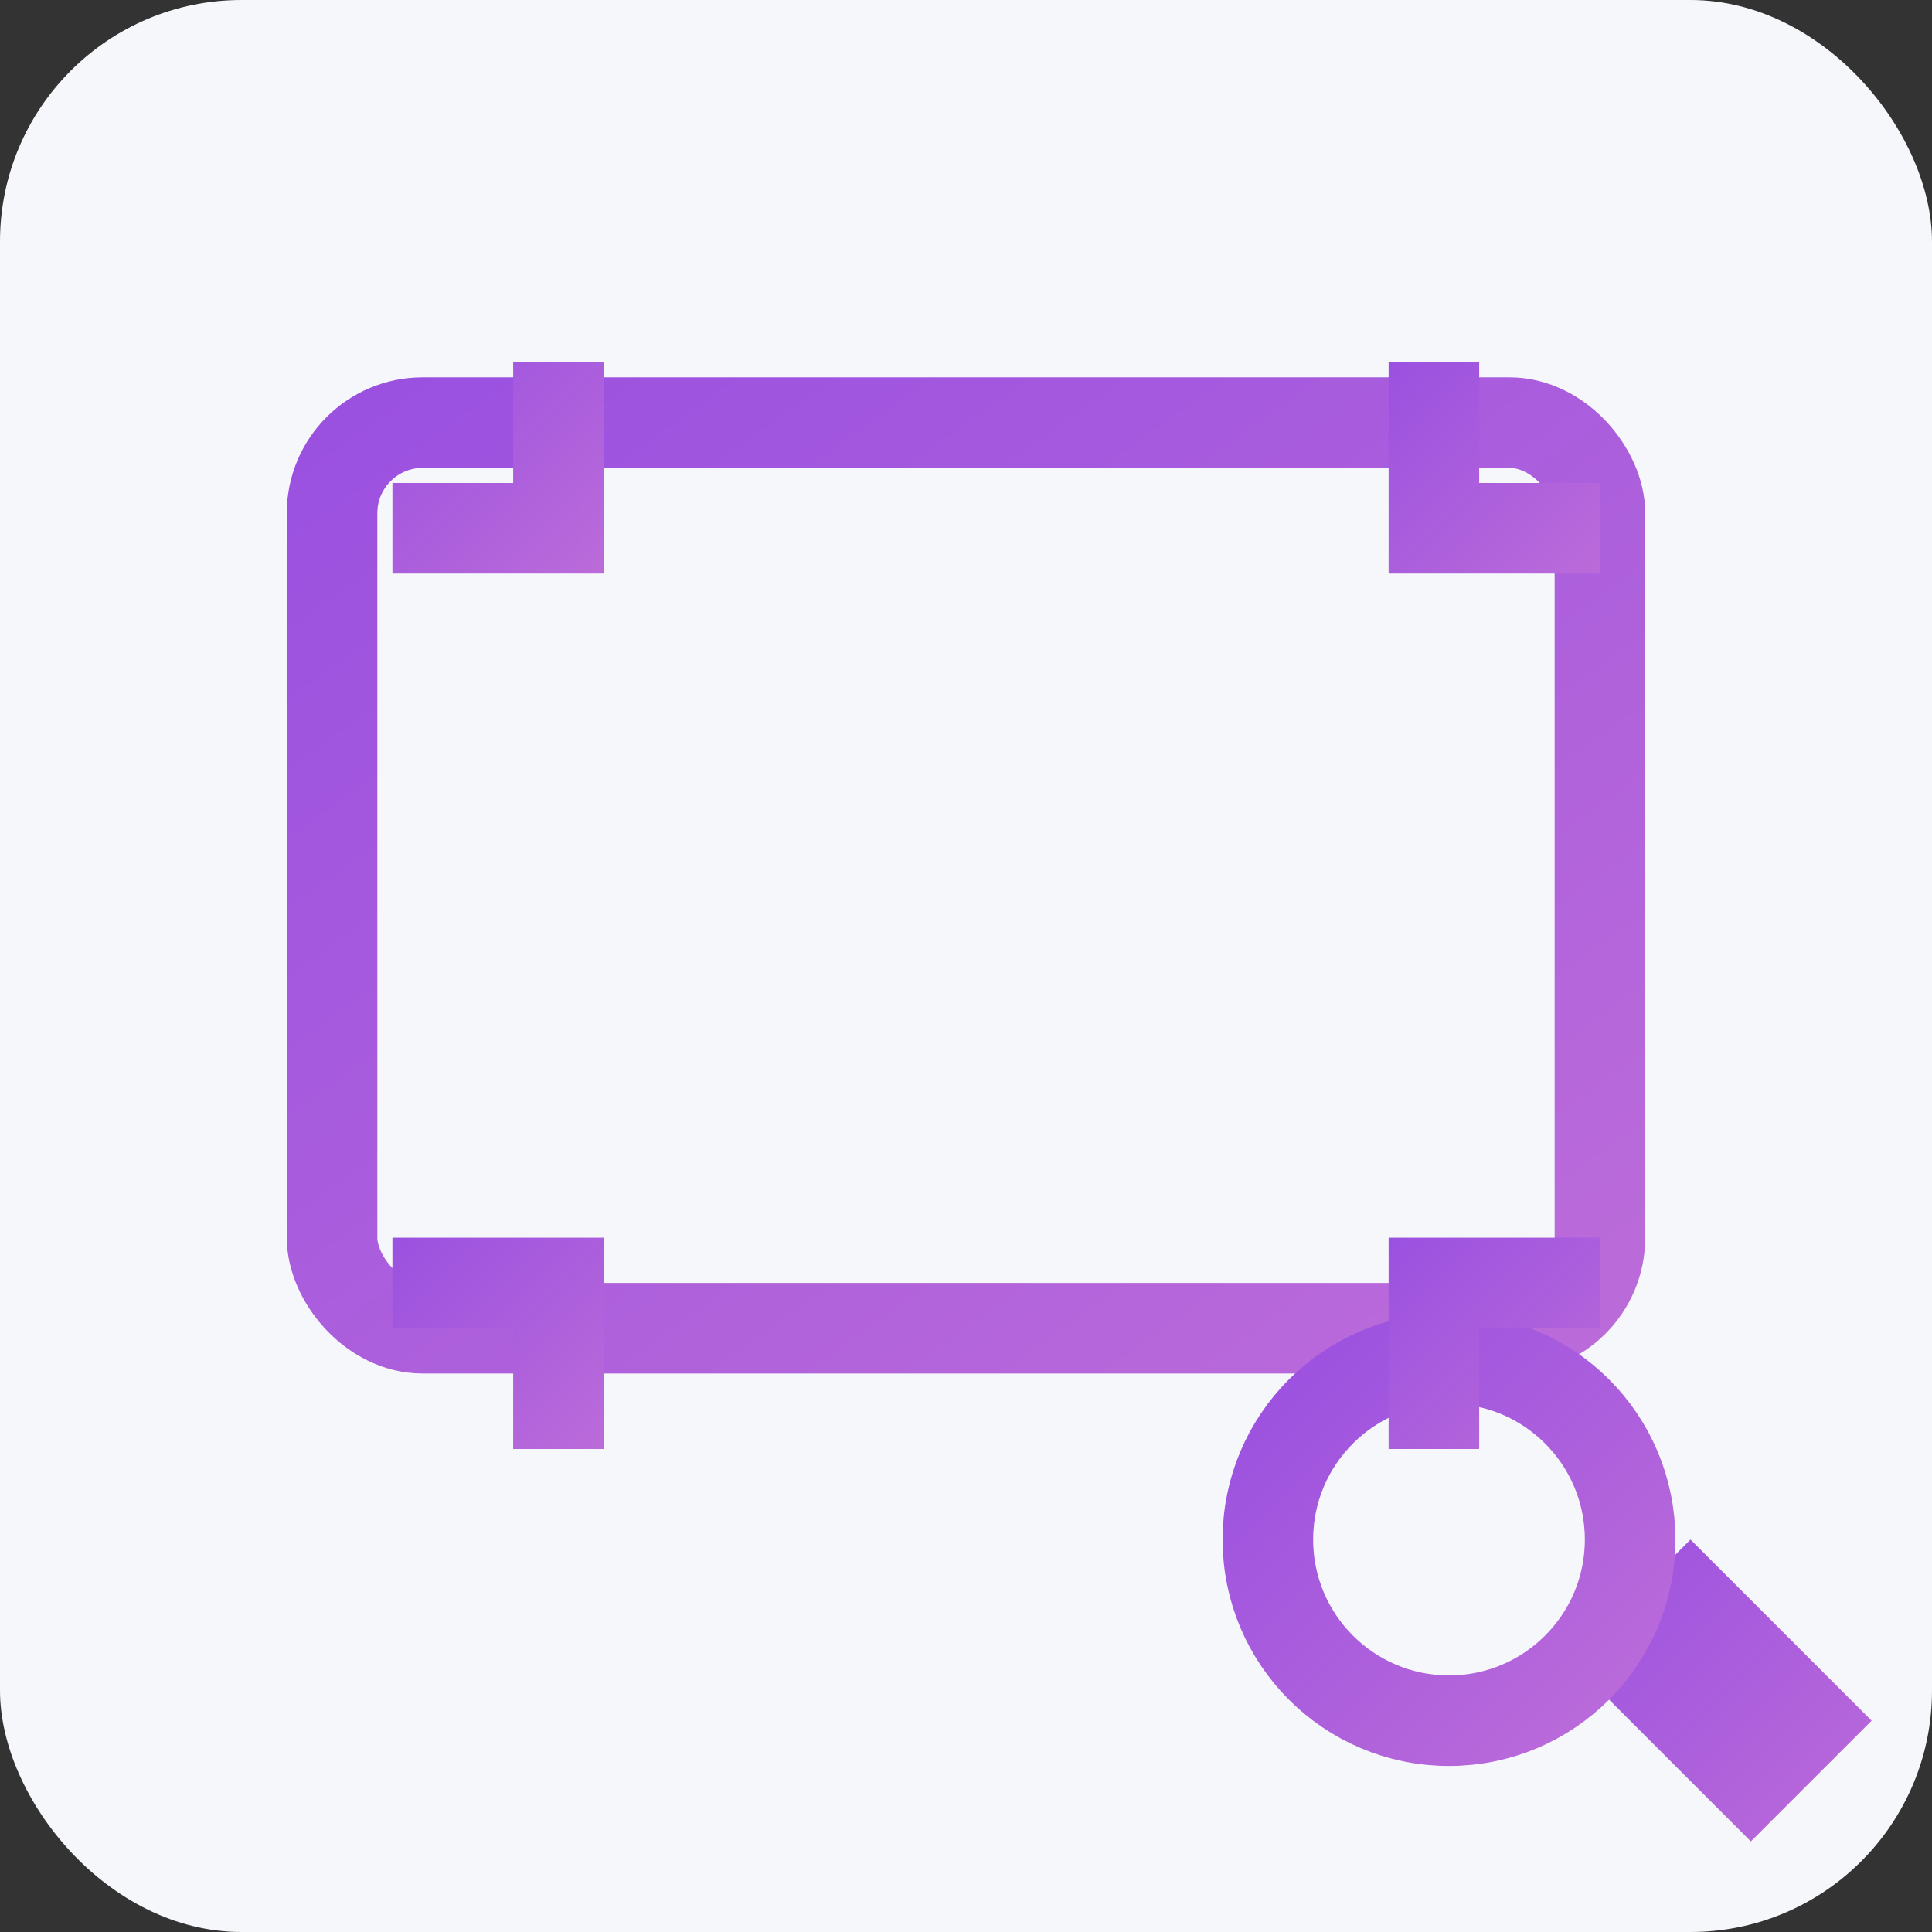 <?xml version="1.0" encoding="UTF-8"?>
<svg width="256" height="256" viewBox="0 0 256 256" fill="none" xmlns="http://www.w3.org/2000/svg">
  <rect x="0" y="0" width="256" height="256" fill="#333333" stroke="none"/>
  <defs>
    <linearGradient id="ga" x1="0" y1="0" x2="1" y2="1">
      <stop offset="0%" stop-color="#9B51E0"/>
      <stop offset="100%" stop-color="#BB6BD9"/>
    </linearGradient>
  </defs>
  <rect width="256" height="256" rx="32" fill="#F5F7FA"/>
  <g transform="translate(28,40)">
    <rect x="16" y="16" width="168" height="120" rx="12" stroke="url(#ga)" stroke-width="12" fill="none"/>
    <g stroke="url(#ga)" stroke-width="12" stroke-linecap="round">
      <path d="M32 36h40"/>
      <path d="M32 60h80"/>
    </g>
    <g fill="url(#ga)">
      <path d="M180 180l24 24l16-16l-24-24z"/>
      <circle cx="164" cy="164" r="24" fill="none" stroke="url(#ga)" stroke-width="12"/>
    </g>
    <g fill="url(#ga)">
      <path d="M24 24h16v-16h12v28H24z"/>
      <path d="M184 24h-16v-16h-12v28h28z"/>
      <path d="M24 136h16v16h12v-28H24z"/>
      <path d="M184 136h-16v16h-12v-28h28z"/>
    </g>
  </g>
</svg>
